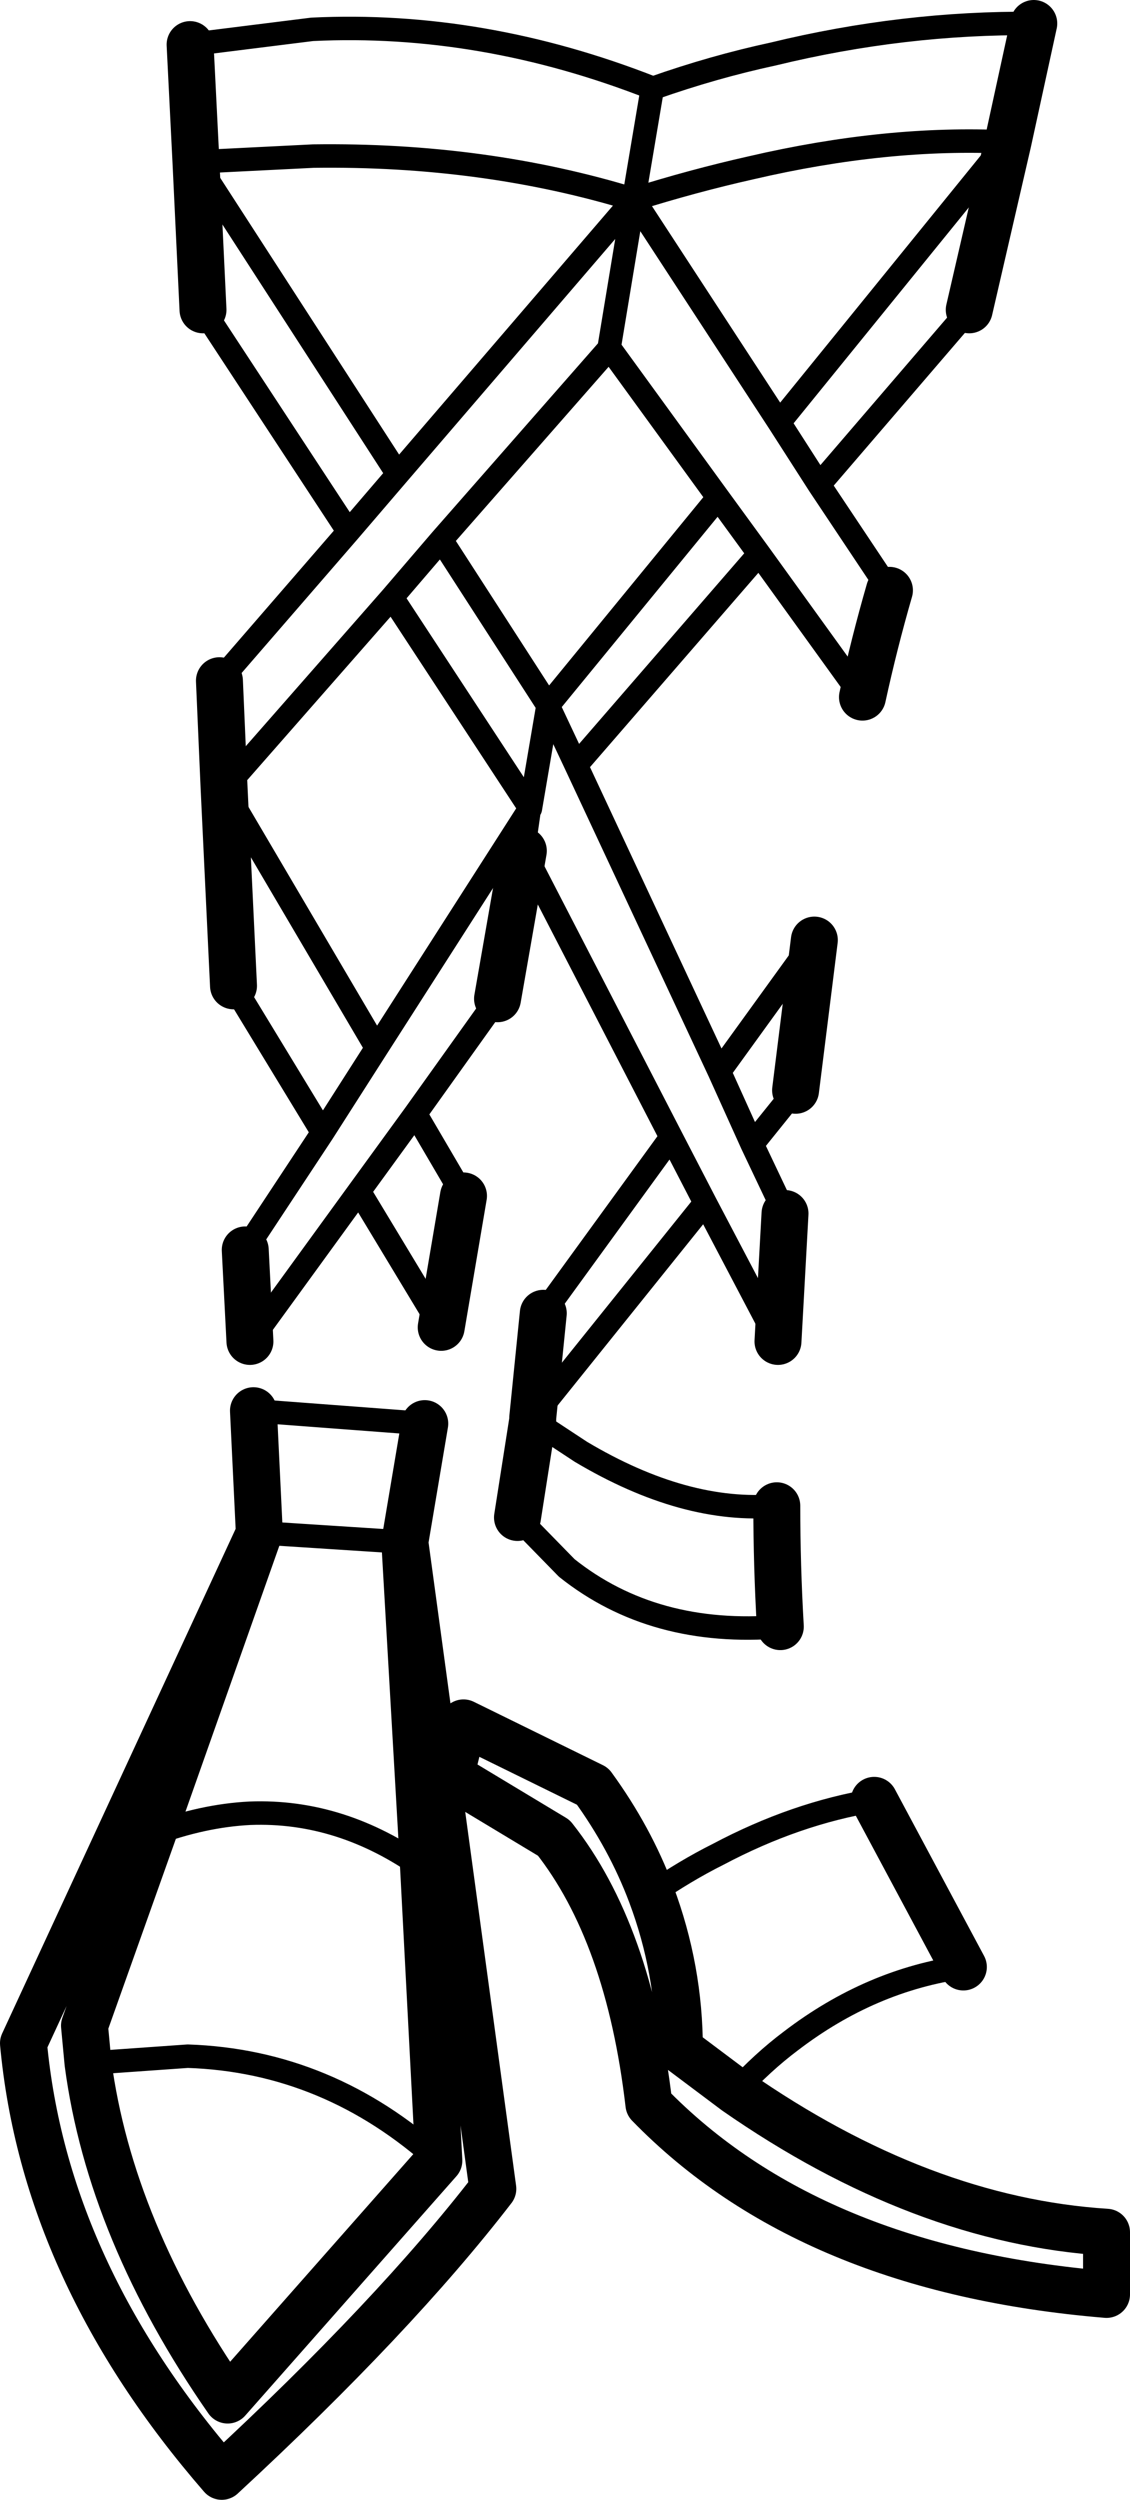 <?xml version="1.0" encoding="UTF-8" standalone="no"?>
<svg xmlns:xlink="http://www.w3.org/1999/xlink" height="106.5px" width="48.15px" xmlns="http://www.w3.org/2000/svg">
  <g transform="matrix(1.0, 0.0, 0.0, 1.0, -175.95, -361.4)">
    <path d="M184.05 363.3 L184.3 368.3 184.6 374.6 M212.7 391.1 Q213.2 388.8 213.85 386.55 M185.3 390.4 L185.5 395.0 185.9 403.4 M218.9 367.45 L220.0 362.4 M218.9 367.45 L217.25 374.6 M210.65 401.45 L209.85 407.85 M209.4 413.1 L209.1 418.55 M198.65 421.8 L198.65 421.9 198.0 426.05 M209.05 425.55 Q209.05 428.1 209.2 430.7 M217.0 445.2 L213.2 438.1 M203.7 442.1 Q204.9 445.3 204.9 448.7 L207.3 450.5 Q215.2 456.0 223.1 456.5 L223.1 459.15 Q210.45 458.1 203.6 451.05 202.75 443.75 199.55 439.7 L195.15 437.05 195.7 434.8 201.2 437.5 Q202.8 439.7 203.7 442.1 M197.15 403.95 L198.25 397.65 M186.4 414.65 L186.6 418.55 M194.75 417.95 L195.7 412.35 M193.2 427.1 L194.05 422.05 M186.75 421.5 L187.0 426.7 186.9 426.95 187.0 426.7 M193.2 427.1 L196.95 454.65 Q192.75 460.1 185.4 466.9 177.85 458.2 176.95 448.45 L186.9 426.95 182.45 439.55 179.55 447.7 179.7 449.3 Q180.65 456.45 185.65 463.65 L194.65 453.45 194.0 441.0 193.2 427.1 M199.1 417.35 L198.65 421.8" fill="none" stroke="#000000" stroke-linecap="round" stroke-linejoin="round" stroke-width="2.0"/>
    <path d="M184.3 368.3 L189.3 368.05 Q196.6 367.95 202.95 369.9 L203.75 365.15 Q196.5 362.3 189.25 362.65 L184.05 363.3 M213.85 386.55 L210.85 382.05 209.15 379.4 202.95 369.9 201.9 376.25 201.9 376.2 206.55 382.6 208.3 385.0 212.7 391.1 M185.5 395.0 L192.65 386.85 194.75 384.4 201.9 376.25 M202.95 369.9 L192.9 381.6 190.8 384.05 185.3 390.4 M198.55 395.85 L198.5 395.9 198.55 395.85 192.65 386.85 M206.55 382.6 L199.3 391.45 200.5 394.0 208.3 385.0 M198.55 395.85 L199.3 391.45 194.75 384.4 M190.8 384.05 L184.6 374.6 M192.9 381.6 L184.3 368.3 M220.0 362.4 Q214.45 362.35 208.9 363.7 206.35 364.25 203.8 365.15 L203.75 365.15 M202.95 369.9 Q205.5 369.1 207.95 368.55 213.75 367.2 218.85 367.45 L218.9 367.45 M217.25 374.6 L210.85 382.05 M209.15 379.4 L218.85 367.45 M209.85 407.85 L208.0 410.15 209.4 413.1 M209.1 418.55 L206.0 412.65 198.65 421.8 M198.65 421.9 L200.7 423.25 Q205.15 425.9 209.05 425.55 M209.2 430.7 Q203.8 431.15 200.1 428.2 L198.0 426.05 M208.0 410.15 L206.6 407.05 200.5 394.0 M198.5 395.9 L198.25 397.65 204.55 409.85 206.0 412.65 M206.6 407.05 L210.65 401.45 M213.2 438.1 Q209.85 438.65 206.55 440.4 205.15 441.1 203.7 442.1 M207.3 450.5 Q208.45 449.25 209.65 448.35 213.05 445.75 217.0 445.2 M186.6 418.55 L191.25 412.15 193.65 408.85 197.15 403.95 M198.5 395.9 L192.0 406.05 189.7 409.65 186.4 414.65 M195.7 412.35 L193.65 408.85 M185.9 403.4 L189.7 409.65 M191.25 412.15 L194.75 417.95 M194.05 422.05 L186.75 421.5 M187.0 426.7 L193.2 427.1 M182.45 439.55 Q184.6 438.75 186.6 438.65 190.5 438.5 194.0 441.0 M179.7 449.3 L183.95 449.0 Q189.95 449.2 194.65 453.45 M199.1 417.35 L204.55 409.85 M192.0 406.05 L185.5 395.0" fill="none" stroke="#000000" stroke-linecap="round" stroke-linejoin="round" stroke-width="1.0"/>
  </g>
</svg>
